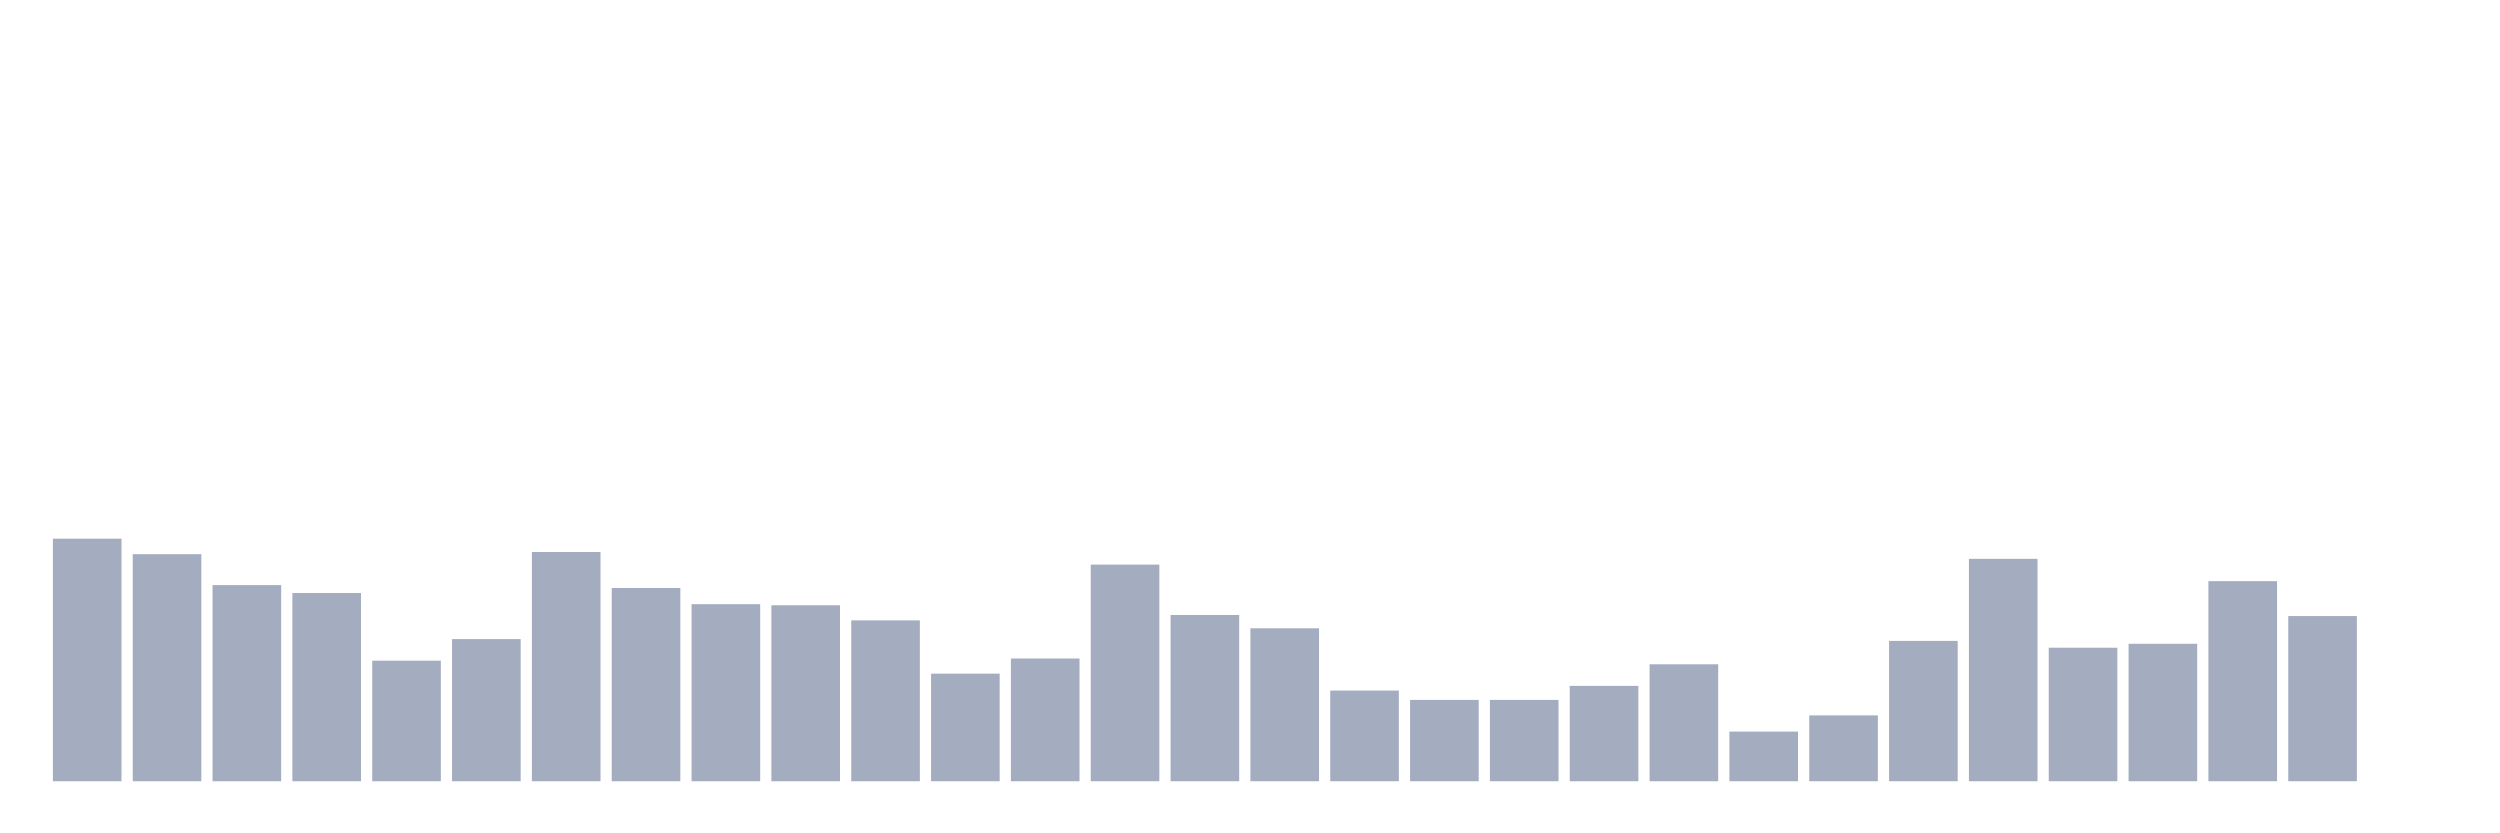 <svg xmlns="http://www.w3.org/2000/svg" viewBox="0 0 480 160"><g transform="translate(10,10)"><rect class="bar" x="0.153" width="13.175" y="93.425" height="46.575" fill="rgb(164,173,192)"></rect><rect class="bar" x="15.482" width="13.175" y="96.397" height="43.603" fill="rgb(164,173,192)"></rect><rect class="bar" x="30.81" width="13.175" y="102.34" height="37.66" fill="rgb(164,173,192)"></rect><rect class="bar" x="46.138" width="13.175" y="103.86" height="36.14" fill="rgb(164,173,192)"></rect><rect class="bar" x="61.466" width="13.175" y="116.851" height="23.149" fill="rgb(164,173,192)"></rect><rect class="bar" x="76.794" width="13.175" y="112.705" height="27.295" fill="rgb(164,173,192)"></rect><rect class="bar" x="92.123" width="13.175" y="95.982" height="44.018" fill="rgb(164,173,192)"></rect><rect class="bar" x="107.451" width="13.175" y="102.892" height="37.108" fill="rgb(164,173,192)"></rect><rect class="bar" x="122.779" width="13.175" y="106.002" height="33.998" fill="rgb(164,173,192)"></rect><rect class="bar" x="138.107" width="13.175" y="106.209" height="33.791" fill="rgb(164,173,192)"></rect><rect class="bar" x="153.436" width="13.175" y="109.112" height="30.888" fill="rgb(164,173,192)"></rect><rect class="bar" x="168.764" width="13.175" y="119.339" height="20.661" fill="rgb(164,173,192)"></rect><rect class="bar" x="184.092" width="13.175" y="116.436" height="23.564" fill="rgb(164,173,192)"></rect><rect class="bar" x="199.42" width="13.175" y="98.401" height="41.599" fill="rgb(164,173,192)"></rect><rect class="bar" x="214.748" width="13.175" y="108.075" height="31.925" fill="rgb(164,173,192)"></rect><rect class="bar" x="230.077" width="13.175" y="110.632" height="29.368" fill="rgb(164,173,192)"></rect><rect class="bar" x="245.405" width="13.175" y="122.586" height="17.414" fill="rgb(164,173,192)"></rect><rect class="bar" x="260.733" width="13.175" y="124.383" height="15.617" fill="rgb(164,173,192)"></rect><rect class="bar" x="276.061" width="13.175" y="124.383" height="15.617" fill="rgb(164,173,192)"></rect><rect class="bar" x="291.39" width="13.175" y="121.688" height="18.312" fill="rgb(164,173,192)"></rect><rect class="bar" x="306.718" width="13.175" y="117.542" height="22.458" fill="rgb(164,173,192)"></rect><rect class="bar" x="322.046" width="13.175" y="130.464" height="9.536" fill="rgb(164,173,192)"></rect><rect class="bar" x="337.374" width="13.175" y="127.354" height="12.646" fill="rgb(164,173,192)"></rect><rect class="bar" x="352.702" width="13.175" y="113.05" height="26.95" fill="rgb(164,173,192)"></rect><rect class="bar" x="368.031" width="13.175" y="97.295" height="42.705" fill="rgb(164,173,192)"></rect><rect class="bar" x="383.359" width="13.175" y="114.363" height="25.637" fill="rgb(164,173,192)"></rect><rect class="bar" x="398.687" width="13.175" y="113.603" height="26.397" fill="rgb(164,173,192)"></rect><rect class="bar" x="414.015" width="13.175" y="101.579" height="38.421" fill="rgb(164,173,192)"></rect><rect class="bar" x="429.344" width="13.175" y="108.282" height="31.718" fill="rgb(164,173,192)"></rect><rect class="bar" x="444.672" width="13.175" y="140" height="0" fill="rgb(164,173,192)"></rect></g></svg>